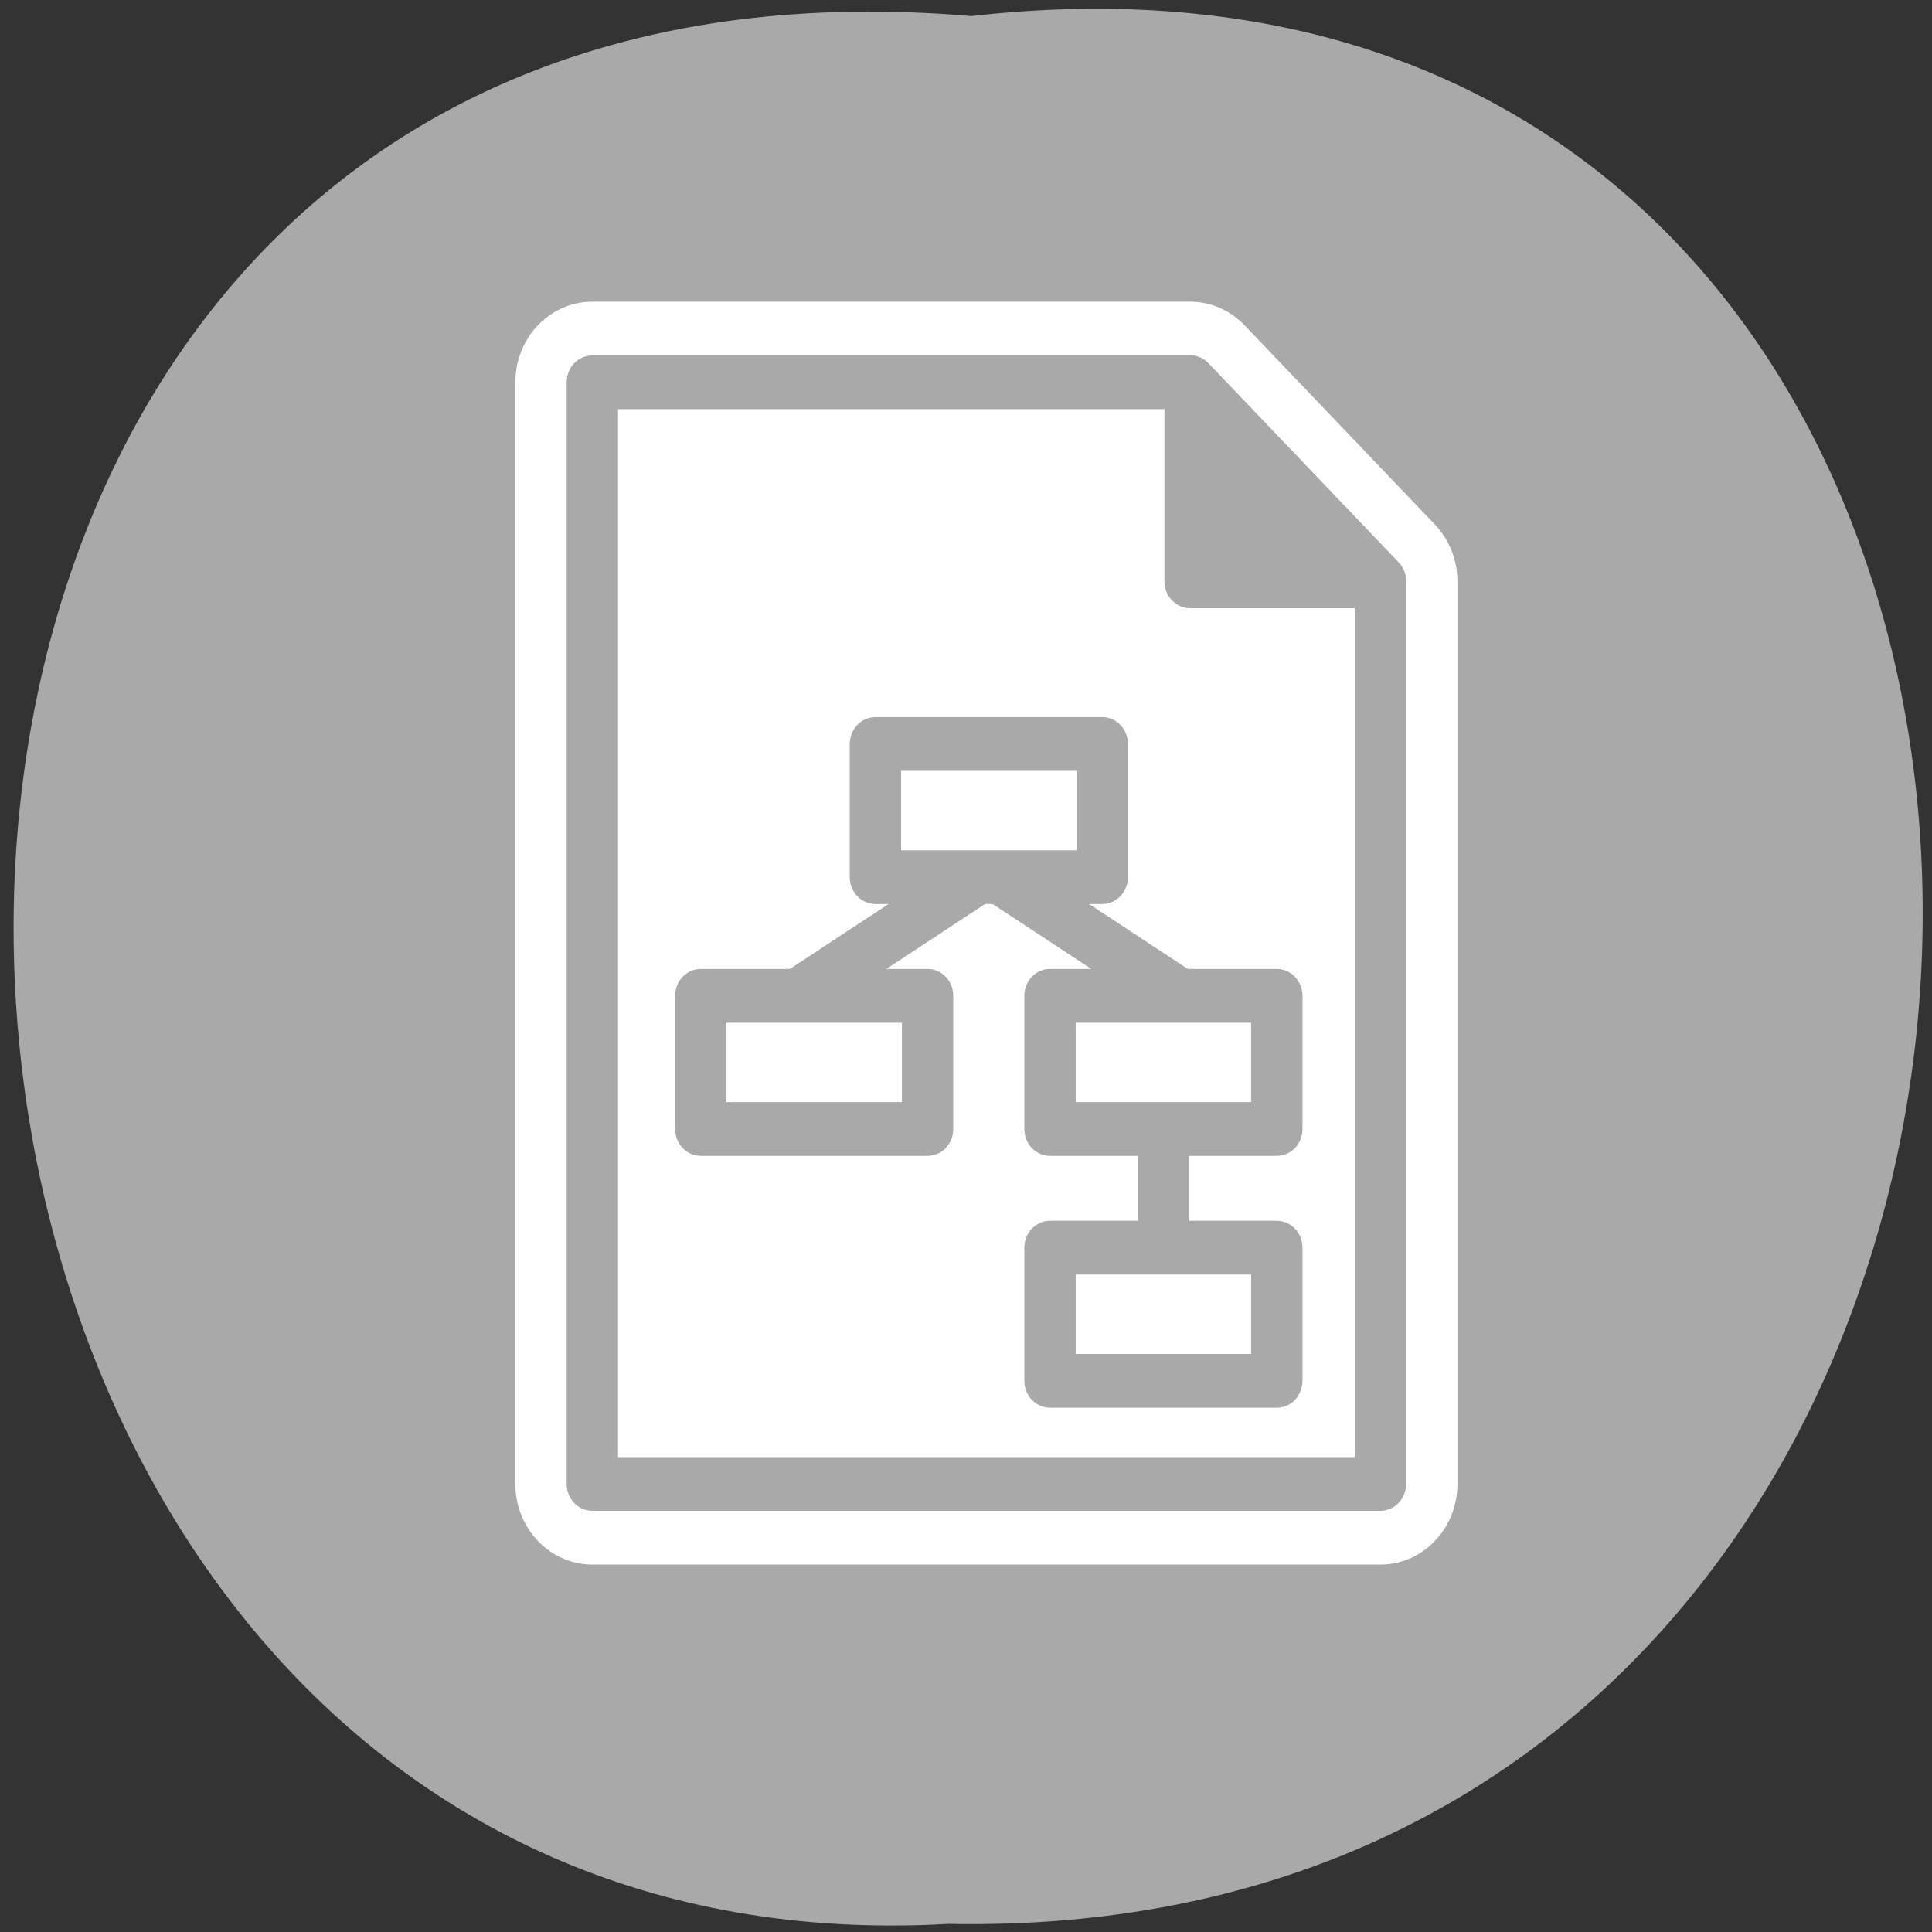 <svg xmlns="http://www.w3.org/2000/svg" xmlns:xlink="http://www.w3.org/1999/xlink" viewBox="0 0 256 256"><rect x="0" y="0" width="256" height="256" fill="#333333" stroke="none"/><defs><path d="m 245.46 129.52 l -97.89 -96.9 c -5.556 -5.502 -16.222 -11.873 -23.7 -14.16 l -39.518 -12.08 c -7.479 -2.286 -18.1 0.391 -23.599 5.948 l -13.441 13.578 c -5.5 5.559 -14.502 14.653 -20 20.21 l -13.44 13.579 c -5.5 5.558 -8.07 16.206 -5.706 23.658 l 12.483 39.39 c 2.363 7.456 8.843 18.06 14.399 23.556 l 97.89 96.9 c 5.558 5.502 14.605 5.455 20.1 -0.101 l 36.26 -36.63 c 5.504 -5.559 14.503 -14.651 20 -20.21 l 36.26 -36.629 c 5.502 -5.56 5.455 -14.606 -0.101 -20.11 z m -178.09 -50.74 c -7.198 0 -13.03 -5.835 -13.03 -13.03 0 -7.197 5.835 -13.03 13.03 -13.03 7.197 0 13.03 5.835 13.03 13.03 -0.001 7.198 -5.836 13.03 -13.03 13.03 z" id="0"/><use xlink:href="#0" id="1"/><clipPath style="clip-path:url(#2)"><use xlink:href="#0"/></clipPath><clipPath style="clip-path:url(#2)"><use xlink:href="#0"/></clipPath><clipPath id="2"><use xlink:href="#1"/></clipPath></defs><path d="m 128.71 2.127 c 169.75 -19.233 167.39 256.06 -3.02 252.8 -158.49 9.07 -172.79 -267.8 3.02 -252.8 z" style="fill:#a9a9a9;color:#000"/><g transform="matrix(2.722 0 0 2.849 49.06 38.18)"><g style="display:block;color:#000;stroke-linecap:round;stroke-linejoin:round"><g transform="matrix(1.051 0 0 1.051 -1.538 -1.538)"><path d="m 11.75 54.38 v -48.75 h 27.688 l 8.813 8.813 v 39.938 h -36.5 z" style="fill:none;stroke:#fff;stroke-width:7.134"/><g style="stroke:#a9a9a9;stroke-width:2.378"><path d="m 11.75 54.38 v -48.75 h 27.688 l 8.813 8.813 v 39.938 h -36.5 z" style="fill:#fff"/><path d="m 39.437 14.438 v -8.813 l 8.813 8.813 h -8.813 z" style="fill:#a9a9a9"/></g></g><g style="fill:#fff;stroke:#a9a9a9;stroke-width:2.5"><path d="m 16.09 32.914 h 11.04 v 6.194 h -11.04 v -6.194 z"/><path d="m 33.09 32.914 h 11.04 v 6.194 h -11.04 v -6.194 z"/><path d="m 33.09 44.627 h 11.04 v 6.194 h -11.04 v -6.194 z"/><path d="m 24.592 21.2 h 11.04 v 6.194 h -11.04 v -6.194 z"/></g></g><g style="fill:none;stroke:#a9a9a9;stroke-width:2.5"><path d="m 38.613 39.38 v 4.949"/><path d="m 30.738 27.445 l 8.52 5.357"/><path d="m 20.968 32.801 l 8.52 -5.357"/></g></g></svg>